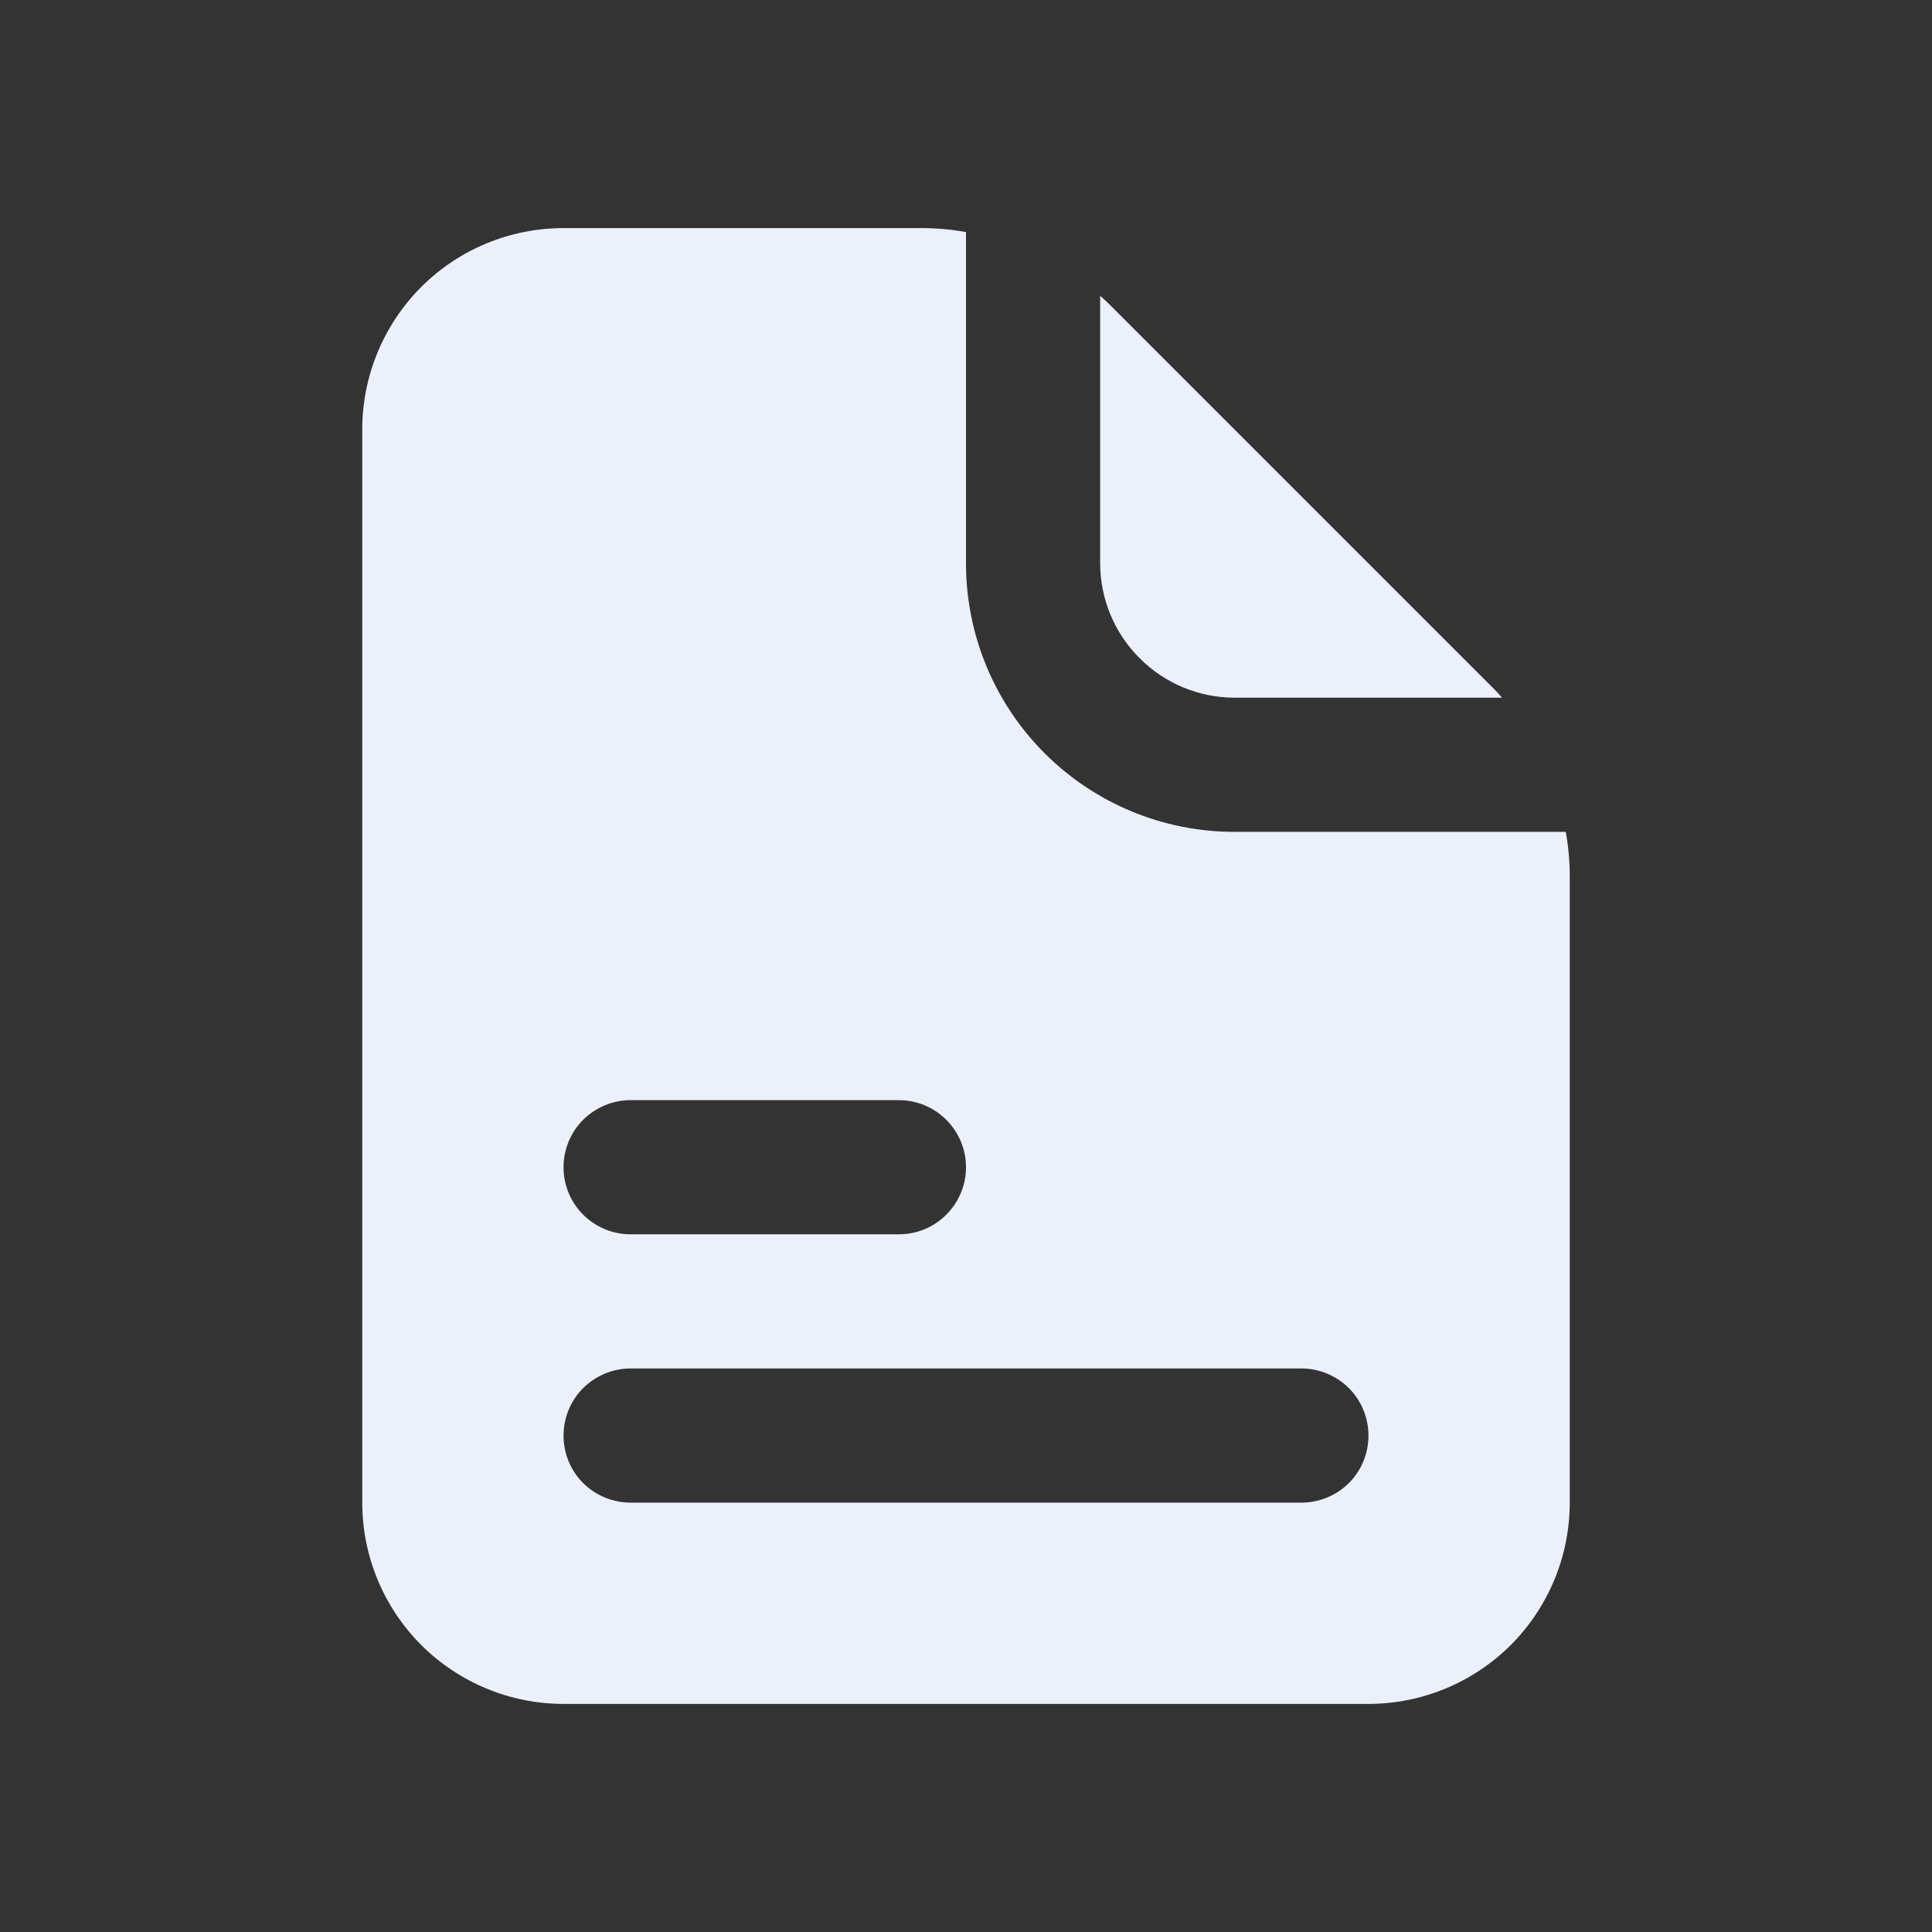 <svg width="16" height="16" viewBox="0 0 16 16" fill="none" xmlns="http://www.w3.org/2000/svg">
<rect x="0" y="0" width="16" height="16" fill="#333333" stroke="none"/>
<g clip-path="url(#clip0_952_1080)">
<path d="M9.111 4.667V2.45C9.144 2.478 9.178 2.511 9.206 2.539L12.35 5.683C12.378 5.711 12.411 5.744 12.439 5.778H10.222C9.928 5.777 9.646 5.66 9.438 5.451C9.229 5.243 9.112 4.961 9.111 4.667Z" fill="#EBF0FA"/>
<path d="M12.967 6.889H10.222C9.633 6.889 9.068 6.655 8.651 6.238C8.234 5.821 8 5.256 8 4.667V1.922C7.879 1.9 7.756 1.889 7.633 1.889H4.667C4.225 1.889 3.801 2.064 3.488 2.377C3.176 2.69 3 3.114 3 3.556V12.444C3 12.886 3.176 13.31 3.488 13.623C3.801 13.935 4.225 14.111 4.667 14.111H11.333C11.775 14.111 12.199 13.935 12.512 13.623C12.824 13.31 13 12.886 13 12.444V7.256C13 7.133 12.989 7.01 12.967 6.889ZM5.222 9.111H7.444C7.592 9.111 7.733 9.17 7.837 9.274C7.941 9.378 8 9.519 8 9.667C8 9.814 7.941 9.955 7.837 10.059C7.733 10.164 7.592 10.222 7.444 10.222H5.222C5.075 10.222 4.934 10.164 4.829 10.059C4.725 9.955 4.667 9.814 4.667 9.667C4.667 9.519 4.725 9.378 4.829 9.274C4.934 9.17 5.075 9.111 5.222 9.111ZM10.778 12.444H5.222C5.075 12.444 4.934 12.386 4.829 12.282C4.725 12.178 4.667 12.036 4.667 11.889C4.667 11.742 4.725 11.6 4.829 11.496C4.934 11.392 5.075 11.333 5.222 11.333H10.778C10.925 11.333 11.066 11.392 11.171 11.496C11.275 11.6 11.333 11.742 11.333 11.889C11.333 12.036 11.275 12.178 11.171 12.282C11.066 12.386 10.925 12.444 10.778 12.444Z" fill="#EBF0FA"/>
</g>
<defs>
<clipPath id="clip0_952_1080">
<rect width="13.333" height="13.333" fill="white" transform="translate(1.333 1.333)"/>
</clipPath>
</defs>
</svg>
